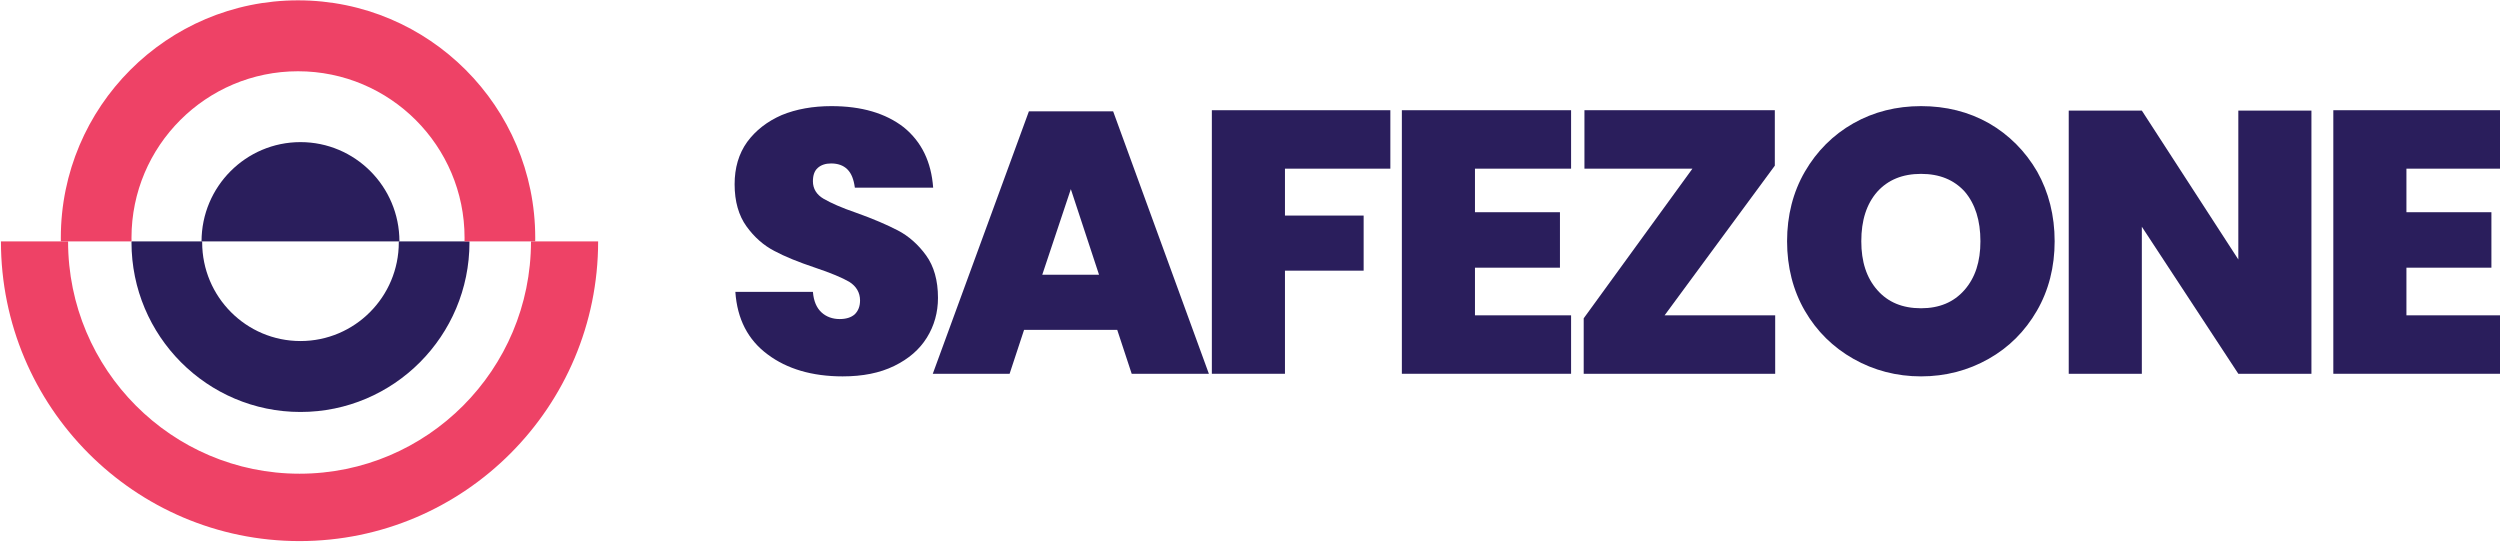 <?xml version="1.0" encoding="UTF-8" standalone="no"?>
<!DOCTYPE svg PUBLIC "-//W3C//DTD SVG 1.1//EN" "http://www.w3.org/Graphics/SVG/1.1/DTD/svg11.dtd">
<svg width="100%" height="100%" viewBox="0 0 249 54" version="1.1" xmlns="http://www.w3.org/2000/svg" xmlns:xlink="http://www.w3.org/1999/xlink" xml:space="preserve" xmlns:serif="http://www.serif.com/" style="fill-rule:evenodd;clip-rule:evenodd;stroke-linejoin:round;stroke-miterlimit:2;">
    <g transform="matrix(1,0,0,1,-460,-23.209)">
        <g transform="matrix(1,0,0,2.947,0,0)">
            <g transform="matrix(0.279,0,0,0.067,400.703,5.63)">
                <g transform="matrix(0.92,0,0,1.304,-118.117,-32.949)">
                    <g transform="matrix(144,0,0,144,639.561,195.558)">
                        <path d="M0.582,-0.204C0.582,-0.165 0.572,-0.129 0.552,-0.097C0.532,-0.065 0.503,-0.04 0.464,-0.021C0.425,-0.002 0.379,0.007 0.325,0.007C0.243,0.007 0.175,-0.013 0.123,-0.052C0.07,-0.091 0.041,-0.147 0.036,-0.22L0.245,-0.22C0.247,-0.195 0.255,-0.177 0.268,-0.165C0.281,-0.153 0.298,-0.147 0.317,-0.147C0.334,-0.147 0.348,-0.151 0.358,-0.16C0.367,-0.169 0.372,-0.181 0.372,-0.197C0.372,-0.218 0.362,-0.235 0.343,-0.247C0.324,-0.258 0.293,-0.271 0.251,-0.285C0.206,-0.3 0.169,-0.315 0.141,-0.33C0.112,-0.345 0.087,-0.367 0.066,-0.396C0.045,-0.425 0.034,-0.463 0.034,-0.509C0.034,-0.553 0.045,-0.591 0.068,-0.623C0.091,-0.654 0.122,-0.678 0.161,-0.695C0.2,-0.711 0.245,-0.719 0.295,-0.719C0.376,-0.719 0.441,-0.7 0.49,-0.662C0.538,-0.623 0.564,-0.569 0.569,-0.5L0.358,-0.5C0.355,-0.522 0.349,-0.538 0.338,-0.549C0.327,-0.56 0.312,-0.565 0.294,-0.565C0.279,-0.565 0.267,-0.561 0.258,-0.553C0.249,-0.545 0.245,-0.533 0.245,-0.517C0.245,-0.497 0.255,-0.481 0.274,-0.47C0.293,-0.459 0.322,-0.446 0.363,-0.432C0.408,-0.416 0.445,-0.4 0.474,-0.385C0.503,-0.37 0.529,-0.347 0.55,-0.318C0.571,-0.289 0.582,-0.251 0.582,-0.204Z" style="fill:rgb(42,30,92);fill-rule:nonzero;"/>
                    </g>
                    <g transform="matrix(144,0,0,144,720.777,195.558)">
                        <path d="M0.501,-0.118L0.25,-0.118L0.211,0L0.004,0L0.263,-0.705L0.49,-0.705L0.748,0L0.54,0L0.501,-0.118ZM0.452,-0.266L0.376,-0.496L0.299,-0.266L0.452,-0.266Z" style="fill:rgb(42,30,92);fill-rule:nonzero;"/>
                    </g>
                    <g transform="matrix(144,0,0,144,821.865,195.558)">
                        <path d="M0.535,-0.708L0.535,-0.551L0.251,-0.551L0.251,-0.425L0.463,-0.425L0.463,-0.277L0.251,-0.277L0.251,0L0.054,0L0.054,-0.708L0.535,-0.708Z" style="fill:rgb(42,30,92);fill-rule:nonzero;"/>
                    </g>
                    <g transform="matrix(144,0,0,144,895.593,195.558)">
                        <path d="M0.251,-0.551L0.251,-0.434L0.48,-0.434L0.48,-0.285L0.251,-0.285L0.251,-0.157L0.51,-0.157L0.51,0L0.054,0L0.054,-0.708L0.51,-0.708L0.51,-0.551L0.251,-0.551Z" style="fill:rgb(42,30,92);fill-rule:nonzero;"/>
                    </g>
                    <g transform="matrix(144,0,0,144,967.017,195.558)">
                        <path d="M0.266,-0.157L0.564,-0.157L0.564,0L0.048,0L0.048,-0.149L0.341,-0.551L0.05,-0.551L0.05,-0.708L0.563,-0.708L0.563,-0.559L0.266,-0.157Z" style="fill:rgb(42,30,92);fill-rule:nonzero;"/>
                    </g>
                    <g transform="matrix(144,0,0,144,1047.95,195.558)">
                        <path d="M0.395,-0.719C0.462,-0.719 0.523,-0.704 0.578,-0.673C0.632,-0.642 0.676,-0.598 0.708,-0.543C0.739,-0.488 0.755,-0.425 0.755,-0.356C0.755,-0.287 0.739,-0.224 0.707,-0.169C0.675,-0.114 0.632,-0.071 0.577,-0.04C0.522,-0.009 0.461,0.007 0.395,0.007C0.329,0.007 0.268,-0.009 0.213,-0.04C0.158,-0.071 0.114,-0.114 0.082,-0.169C0.05,-0.224 0.034,-0.287 0.034,-0.356C0.034,-0.425 0.05,-0.488 0.082,-0.543C0.114,-0.598 0.158,-0.642 0.213,-0.673C0.268,-0.704 0.329,-0.719 0.395,-0.719ZM0.395,-0.537C0.345,-0.537 0.306,-0.521 0.277,-0.489C0.248,-0.456 0.234,-0.412 0.234,-0.356C0.234,-0.301 0.248,-0.258 0.277,-0.225C0.306,-0.192 0.345,-0.176 0.395,-0.176C0.444,-0.176 0.483,-0.192 0.512,-0.225C0.541,-0.258 0.555,-0.301 0.555,-0.356C0.555,-0.412 0.541,-0.456 0.513,-0.489C0.484,-0.521 0.445,-0.537 0.395,-0.537Z" style="fill:rgb(42,30,92);fill-rule:nonzero;"/>
                    </g>
                    <g transform="matrix(144,0,0,144,1154.36,195.558)">
                        <path d="M0.708,0L0.511,0L0.251,-0.395L0.251,0L0.054,0L0.054,-0.707L0.251,-0.707L0.511,-0.307L0.511,-0.707L0.708,-0.707L0.708,0Z" style="fill:rgb(42,30,92);fill-rule:nonzero;"/>
                    </g>
                    <g transform="matrix(144,0,0,144,1257.03,195.558)">
                        <path d="M0.251,-0.551L0.251,-0.434L0.48,-0.434L0.48,-0.285L0.251,-0.285L0.251,-0.157L0.51,-0.157L0.51,0L0.054,0L0.054,-0.708L0.51,-0.708L0.51,-0.551L0.251,-0.551Z" style="fill:rgb(42,30,92);fill-rule:nonzero;"/>
                    </g>
                </g>
                <g transform="matrix(0.984,0,0,0.984,30.584,-34.331)">
                    <g transform="matrix(0.641,0,0,0.909,0,0)">
                        <path d="M627,212C627,305.274 551.274,381 458,381C364.726,381 289,305.274 289,212L327,212C327,284.301 385.699,343 458,343C530.301,343 589,284.301 589,212L627,212Z" style="fill:rgb(238,66,102);"/>
                    </g>
                    <g transform="matrix(0.641,0,0,0.909,0,0)">
                        <path d="M554.181,212L554.182,212.538C554.182,265.326 511.326,308.182 458.538,308.182C405.751,308.182 362.894,265.326 362.894,212.538L362.896,212L402.897,212C402.895,212.182 402.894,212.36 402.894,212.538C402.894,243.249 427.827,268.182 458.538,268.182C489.249,268.182 514.182,243.249 514.182,212.538C514.182,212.36 514.181,212.182 514.179,212L554.181,212Z" style="fill:rgb(42,30,92);"/>
                    </g>
                    <g transform="matrix(0.641,0,0,0.909,0,0)">
                        <path d="M402.538,212C402.538,181.093 427.631,156 458.538,156C489.445,156 514.538,181.093 514.538,212L402.538,212Z" style="fill:rgb(42,30,92);"/>
                    </g>
                    <g transform="matrix(0.641,0,0,0.909,0,0)">
                        <path d="M322.91,212C322.899,211.317 322.894,210.624 322.894,209.93C322.894,136.078 383.008,76.042 457.147,76.042C531.287,76.042 591.401,136.078 591.401,209.93C591.401,210.624 591.395,211.317 591.384,212L551.378,212C551.393,211.307 551.401,210.619 551.401,209.93C551.401,158.112 509.167,116.042 457.147,116.042C405.127,116.042 362.894,158.112 362.894,209.93C362.894,210.619 362.901,211.307 362.917,212L322.91,212Z" style="fill:rgb(238,66,102);"/>
                    </g>
                </g>
            </g>
        </g>
    </g>
</svg>
